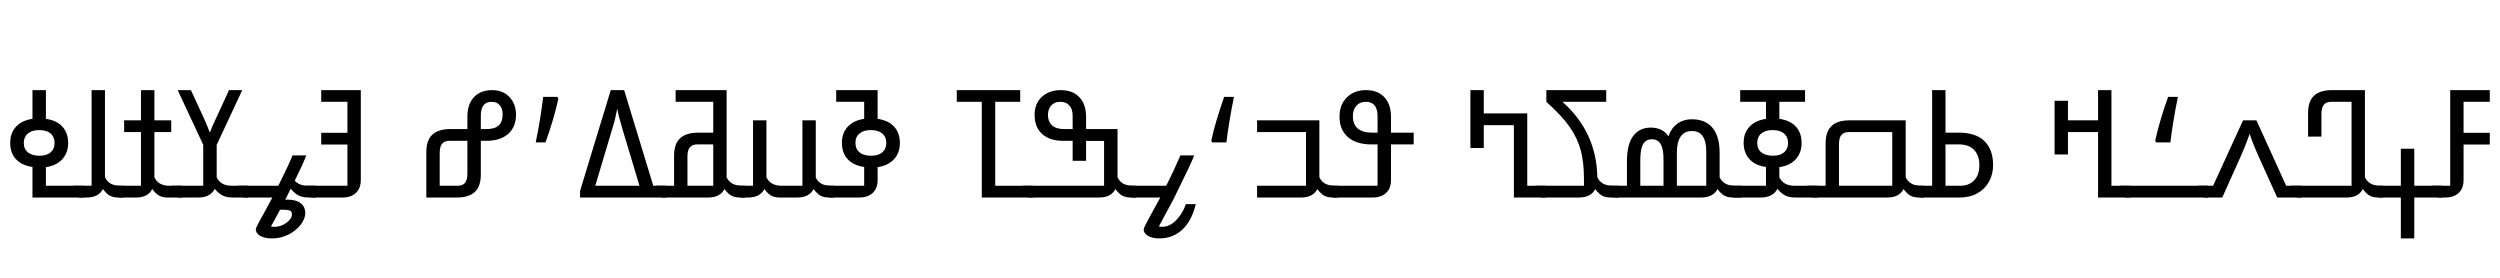 <svg width="34035" height="3789" viewBox="0 0 34035 3789" xmlns="http://www.w3.org/2000/svg">
    <defs/>
    <g transform="matrix(1 0 0 -1 0 3789)">
        <g transform="matrix(1 0 0 1 0 1100)">
            <path fill="#000000" stroke="none" d="M 1137 0 L 442 0 L 442 416 Q 298 436 218.5 520.5 Q 139 605 139 745 Q 139 878 218 964 Q 297 1050 442 1071 L 442 1462 L 625 1462 L 625 1071 Q 772 1050 850 964 Q 928 878 928 743 Q 928 607 846 519.5 Q 764 432 625 414 L 625 160 L 1137 160 L 1137 0 Z M 532 918 Q 435 918 379.5 871.5 Q 324 825 324 743 Q 324 659 380.5 614 Q 437 569 537 569 Q 637 569 690 615.5 Q 743 662 743 743 Q 743 825 689 871.5 Q 635 918 532 918 Z"/>
        </g>
        <g transform="matrix(1 0 0 1 1067 1100)">
            <path fill="#000000" stroke="none" d="M 31 0 Q 14 0 -18.5 10 Q -51 20 -70 33 L -70 160 L 180 160 L 180 1462 L 362 1462 L 362 276 Q 415 160 573 160 L 612 160 L 612 0 L 543 0 Q 479 0 433 22.5 Q 387 45 334 115 Q 275 0 113 0 L 31 0 Z"/>
        </g>
        <g transform="matrix(1 0 0 1 1610 1100)">
            <path fill="#000000" stroke="none" d="M 80 1051 L 309 1051 L 309 1462 L 492 1462 L 492 1051 L 721 1051 L 721 891 L 492 891 L 492 276 Q 544 160 702 160 L 870 160 L 870 0 L 672 0 Q 608 0 562 22.5 Q 516 45 463 115 Q 404 0 242 0 L 31 0 Q 14 0 -18.5 10 Q -51 20 -70 33 L -70 160 L 309 160 L 309 891 L 80 891 L 80 1051 Z"/>
        </g>
        <g transform="matrix(1 0 0 1 2411 1100)">
            <path fill="#000000" stroke="none" d="M 965 0 L 758 0 Q 681 0 627.5 23.5 Q 574 47 512 117 Q 452 0 289 0 L 31 0 Q 14 0 -18.5 10 Q -51 20 -70 33 L -70 160 L 356 160 L 356 717 L 8 1462 L 188 1462 L 365 1079 Q 416 965 446 883 Q 462 927 482.5 975 Q 503 1023 707 1462 L 887 1462 L 539 717 L 539 276 Q 590 160 750 160 L 965 160 L 965 0 Z"/>
        </g>
        <g transform="matrix(1 0 0 1 3306 1100)">
            <path fill="#000000" stroke="none" d="M 997 0 L 899 0 Q 823 0 770.5 22 Q 718 44 651 119 L 578 -29 L 614 -29 Q 726 -29 788 -78 Q 850 -127 850 -211 Q 850 -289 786.5 -371.5 Q 723 -454 618.5 -505.5 Q 514 -557 399 -557 Q 297 -557 236.5 -522 Q 176 -487 176 -434 Q 176 -418 210 -353 Q 244 -288 319 -155 L 401 -2 L 401 0 L 31 0 Q 14 0 -18.5 10 Q -51 20 -70 33 L -70 160 L 483 160 Q 633 460 676 573 L 864 573 Q 809 434 707 229 Q 767 160 891 160 L 997 160 L 997 0 Z M 383 -393 Q 401 -399 435 -399 Q 515 -399 591.5 -345.5 Q 668 -292 668 -229 Q 668 -188 639 -177 Q 610 -166 559 -166 L 506 -166 L 446 -279 L 383 -393 Z"/>
        </g>
        <g transform="matrix(1 0 0 1 4234 1100)">
            <path fill="#000000" stroke="none" d="M 139 1462 L 678 1462 L 678 240 Q 678 125 611 62.5 Q 544 0 428 0 L 31 0 Q 14 0 -18.5 10 Q -51 20 -70 33 L -70 160 L 496 160 L 496 721 L 139 721 L 139 881 L 496 881 L 496 1303 L 139 1303 L 139 1462 Z"/>
        </g>
        <g transform="matrix(1 0 0 1 5624 1100)">
            <path fill="#000000" stroke="none" d="M 739 932 L 739 1100 Q 739 1270 828 1366 Q 917 1462 1079 1462 Q 1222 1462 1311.5 1368 Q 1401 1274 1401 1126 Q 1401 961 1294.5 866.5 Q 1188 772 997 772 L 922 772 L 922 311 Q 922 153 841 76.5 Q 760 0 592 0 L 180 0 L 180 621 Q 180 778 261 855 Q 342 932 510 932 L 739 932 Z M 362 160 L 606 160 Q 675 160 707 200 Q 739 240 739 326 L 739 772 L 496 772 Q 429 772 395.5 733.5 Q 362 695 362 606 L 362 160 Z M 922 932 L 1004 932 Q 1219 932 1219 1130 Q 1219 1211 1179.5 1257 Q 1140 1303 1069 1303 Q 922 1303 922 1116 L 922 932 Z"/>
        </g>
        <g transform="matrix(1 0 0 1 7125 1100)">
            <path fill="#000000" stroke="none" d="M 463 1370 L 477 1348 Q 452 1227 404 1063.5 Q 356 900 301 750 L 168 750 Q 232 1054 270 1370 L 463 1370 Z"/>
        </g>
        <g transform="matrix(1 0 0 1 7817 1100)">
            <path fill="#000000" stroke="none" d="M 498 1462 L 680 1462 L 1077 160 L 1249 160 L 1249 0 L 80 0 L 80 90 L 498 1462 Z M 287 160 L 889 160 L 657 932 Q 602 1114 586 1210 Q 562 1088 550.5 1043 Q 539 998 287 160 Z"/>
        </g>
        <g transform="matrix(1 0 0 1 8997 1100)">
            <path fill="#000000" stroke="none" d="M 201 1462 L 895 1462 L 895 276 Q 948 160 1106 160 L 1145 160 L 1145 0 L 1075 0 Q 1010 0 963.5 23.5 Q 917 47 866 115 Q 807 0 645 0 L 31 0 Q 14 0 -18.5 10 Q -51 20 -70 33 L -70 160 L 180 160 L 180 571 Q 180 729 261 806 Q 342 883 510 883 L 713 883 L 713 1303 L 201 1303 L 201 1462 Z M 362 160 L 713 160 L 713 723 L 496 723 Q 429 723 395.5 684.5 Q 362 646 362 557 L 362 160 Z"/>
        </g>
        <g transform="matrix(1 0 0 1 10072 1100)">
            <path fill="#000000" stroke="none" d="M 362 1051 L 362 276 Q 415 160 573 160 L 852 160 L 852 1051 L 1034 1051 L 1034 272 Q 1085 160 1243 160 L 1282 160 L 1282 0 L 1212 0 Q 1149 0 1103 22.5 Q 1057 45 1004 115 Q 945 0 782 0 L 543 0 Q 479 0 433 22.5 Q 387 45 334 115 Q 275 0 113 0 L 31 0 Q 14 0 -18.5 10 Q -51 20 -70 33 L -70 160 L 180 160 L 180 1051 L 362 1051 Z"/>
        </g>
        <g transform="matrix(1 0 0 1 11284 1100)">
            <path fill="#000000" stroke="none" d="M 100 1462 L 664 1462 L 664 1071 Q 811 1050 889 964 Q 967 878 967 743 Q 967 607 885 519.5 Q 803 432 664 414 L 664 240 Q 664 125 597 62.5 Q 530 0 414 0 L 31 0 Q 14 0 -18.5 10 Q -51 20 -70 33 L -70 160 L 481 160 L 481 416 Q 337 436 257.5 520.5 Q 178 605 178 745 Q 178 878 257 964 Q 336 1050 481 1071 L 481 1303 L 100 1303 L 100 1462 Z M 571 918 Q 475 918 418.5 872.5 Q 362 827 362 743 Q 362 661 417 615 Q 472 569 575 569 Q 676 569 729 615.5 Q 782 662 782 743 Q 782 825 728 871.5 Q 674 918 571 918 Z"/>
        </g>
        <g transform="matrix(1 0 0 1 12924 1100)">
            <path fill="#000000" stroke="none" d="M 102 1462 L 965 1462 L 965 1303 L 625 1303 L 625 160 L 1137 160 L 1137 0 L 442 0 L 442 1303 L 102 1303 L 102 1462 Z"/>
        </g>
        <g transform="matrix(1 0 0 1 13991 1100)">
            <path fill="#000000" stroke="none" d="M 31 0 Q 14 0 -18.5 10 Q -51 20 -70 33 L -70 160 L 1040 160 L 1040 770 L 795 770 L 795 500 L 612 500 L 612 772 L 481 772 Q 300 772 197 864.5 Q 94 957 94 1126 Q 94 1279 193 1370.5 Q 292 1462 451 1462 Q 612 1462 703.5 1366 Q 795 1270 795 1096 L 795 932 L 1223 932 L 1223 276 Q 1274 160 1434 160 L 1473 160 L 1473 0 L 1403 0 Q 1339 0 1293 22.5 Q 1247 45 1194 115 Q 1135 0 973 0 L 31 0 Z M 276 1122 Q 276 1034 331.5 983 Q 387 932 494 932 L 612 932 L 612 1114 Q 612 1204 567.5 1253.5 Q 523 1303 444 1303 Q 367 1303 321.5 1254.5 Q 276 1206 276 1122 Z"/>
        </g>
        <g transform="matrix(1 0 0 1 15394 1100)">
            <path fill="#000000" stroke="none" d="M 483 160 Q 584 359 676 573 L 864 573 Q 810 437 665 147 L 580 -27 L 383 -393 Q 401 -399 430 -399 Q 496 -399 556.5 -360 Q 617 -321 671.5 -244 Q 726 -167 750 -90 L 885 -90 Q 830 -320 700.5 -438.5 Q 571 -557 387 -557 Q 296 -557 236 -522.5 Q 176 -488 176 -434 Q 176 -413 261 -258 Q 386 -31 401 -2 L 401 0 L 31 0 Q 14 0 -18.5 10 Q -51 20 -70 33 L -70 160 L 483 160 Z"/>
        </g>
        <g transform="matrix(1 0 0 1 16322 1100)">
            <path fill="#000000" stroke="none" d="M 182 750 L 168 772 Q 219 1015 344 1370 L 477 1370 Q 446 1223 416 1040.5 Q 386 858 375 750 L 182 750 Z"/>
        </g>
        <g transform="matrix(1 0 0 1 17014 1100)">
            <path fill="#000000" stroke="none" d="M 948 276 Q 1001 160 1159 160 L 1198 160 L 1198 0 L 1128 0 Q 1065 0 1019 22.5 Q 973 45 920 115 Q 861 0 698 0 L 100 0 L 100 160 L 766 160 L 766 891 L 100 891 L 100 1051 L 948 1051 L 948 276 Z"/>
        </g>
        <g transform="matrix(1 0 0 1 18142 1100)">
            <path fill="#000000" stroke="none" d="M 795 723 L 795 240 Q 795 125 728 62.5 Q 661 0 545 0 L 31 0 Q 14 0 -18.5 10 Q -51 20 -70 33 L -70 160 L 612 160 L 612 723 L 528 723 Q 321 723 207.5 823.5 Q 94 924 94 1100 Q 94 1264 194 1363 Q 294 1462 455 1462 Q 614 1462 704.5 1365.5 Q 795 1269 795 1098 L 795 883 L 1104 883 L 1104 723 L 795 723 Z M 276 1108 Q 276 996 342.5 939.5 Q 409 883 535 883 L 612 883 L 612 1112 Q 612 1203 572.5 1253 Q 533 1303 453 1303 Q 371 1303 323.5 1249.5 Q 276 1196 276 1108 Z"/>
        </g>
        <g transform="matrix(1 0 0 1 19858 1100)">
            <path fill="#000000" stroke="none" d="M 342 1462 L 342 1145 L 934 1145 L 934 160 L 1184 160 L 1184 0 L 752 0 L 752 985 L 342 985 L 342 674 L 160 674 L 160 1462 L 342 1462 Z"/>
        </g>
        <g transform="matrix(1 0 0 1 20972 1100)">
            <path fill="#000000" stroke="none" d="M 31 0 Q 14 0 -18.5 10 Q -51 20 -70 33 L -70 160 L 592 160 L 592 254 Q 592 483 547.5 646 Q 503 809 399.5 958.5 Q 296 1108 80 1303 L 80 1462 L 895 1462 L 895 1303 L 299 1303 Q 764 890 774 276 Q 827 160 985 160 L 1067 160 L 1067 0 L 954 0 Q 889 0 842.5 23.5 Q 796 47 745 115 Q 688 0 524 0 L 31 0 Z"/>
        </g>
        <g transform="matrix(1 0 0 1 21969 1100)">
            <path fill="#000000" stroke="none" d="M 31 0 Q 22 0 8 3 Q -6 6 -20.5 10.5 Q -35 15 -48 21 Q -61 27 -70 33 L -70 160 L 180 160 L 180 489 Q 180 726 266 839 Q 352 952 506 952 Q 591 952 653.5 918 Q 716 884 745 831 Q 761 883 790 926 Q 819 969 859.5 1000 Q 900 1031 951.5 1048 Q 1003 1065 1065 1065 Q 1153 1065 1223 1037.5 Q 1293 1010 1341.5 953.5 Q 1390 897 1416 811 Q 1442 725 1442 608 L 1442 276 Q 1495 160 1653 160 L 1735 160 L 1735 0 L 1622 0 Q 1583 0 1554 7.5 Q 1525 15 1501 29 Q 1477 43 1456 64.5 Q 1435 86 1413 115 Q 1382 55 1324 27.5 Q 1266 0 1192 0 L 31 0 Z M 860 160 L 1260 160 L 1260 631 Q 1260 760 1213.5 832.5 Q 1167 905 1063 905 Q 1011 905 972.5 884.5 Q 934 864 909 826 Q 884 788 872 735 Q 860 682 860 616 L 860 160 Z M 362 160 L 678 160 L 678 516 Q 678 580 670.5 631 Q 663 682 644.5 718 Q 626 754 595.5 773.5 Q 565 793 520 793 Q 471 793 440 771 Q 409 749 392 710 Q 375 671 368.5 617.5 Q 362 564 362 502 L 362 160 Z"/>
        </g>
        <g transform="matrix(1 0 0 1 23591 1100)">
            <path fill="#000000" stroke="none" d="M 100 1462 L 983 1462 L 983 1303 L 633 1303 L 633 1071 Q 780 1050 858 965 Q 936 880 936 743 Q 936 607 854.5 519.5 Q 773 432 633 414 L 633 276 Q 686 160 844 160 L 1153 160 L 1153 0 L 852 0 Q 775 0 721.5 23.5 Q 668 47 606 117 Q 575 57 516 28.5 Q 457 0 383 0 L 31 0 Q 14 0 -18.5 10 Q -51 20 -70 33 L -70 160 L 451 160 L 451 416 Q 305 436 226 522.5 Q 147 609 147 745 Q 147 878 226 963.5 Q 305 1049 451 1071 L 451 1303 L 100 1303 L 100 1462 Z M 541 918 Q 443 918 387.5 872 Q 332 826 332 743 Q 332 659 388.5 614 Q 445 569 545 569 Q 645 569 698.5 615.5 Q 752 662 752 743 Q 752 825 697.5 871.5 Q 643 918 541 918 Z"/>
        </g>
        <g transform="matrix(1 0 0 1 24674 1100)">
            <path fill="#000000" stroke="none" d="M 1270 1051 L 1270 276 Q 1323 160 1481 160 L 1520 160 L 1520 0 L 1450 0 Q 1385 0 1338.5 23.5 Q 1292 47 1241 115 Q 1182 0 1020 0 L 31 0 Q 14 0 -18.5 10 Q -51 20 -70 33 L -70 160 L 180 160 L 180 739 Q 180 897 261 974 Q 342 1051 510 1051 L 1270 1051 Z M 362 160 L 1087 160 L 1087 891 L 496 891 Q 429 891 395.5 852.5 Q 362 814 362 725 L 362 160 Z"/>
        </g>
        <g transform="matrix(1 0 0 1 26124 1100)">
            <path fill="#000000" stroke="none" d="M 31 0 Q 14 0 -18.5 10 Q -51 20 -70 33 L -70 160 L 180 160 L 180 1462 L 362 1462 L 362 883 L 547 883 Q 774 883 892 768 Q 1010 653 1010 440 Q 1010 317 954 215.5 Q 898 114 795 57 Q 692 0 553 0 L 31 0 Z M 362 723 L 362 160 L 559 160 Q 684 160 753.5 234.5 Q 823 309 823 440 Q 823 572 751.5 647.5 Q 680 723 545 723 L 362 723 Z"/>
        </g>
        <g transform="matrix(1 0 0 1 27811 1100)">
            <path fill="#000000" stroke="none" d="M 934 1462 L 934 160 L 1184 160 L 1184 0 L 752 0 L 752 891 L 342 891 L 342 586 L 160 586 L 160 1317 L 342 1317 L 342 1051 L 752 1051 L 752 1462 L 934 1462 Z"/>
        </g>
        <g transform="matrix(1 0 0 1 28925 1100)">
            <path fill="#000000" stroke="none" d="M 31 0 Q 14 0 -18.5 10 Q -51 20 -70 33 L -70 160 L 1135 160 L 1135 0 L 31 0 Z M 430 750 L 416 772 Q 439 884 486 1046.5 Q 533 1209 592 1370 L 725 1370 Q 694 1223 664 1040.5 Q 634 858 623 750 L 430 750 Z"/>
        </g>
        <g transform="matrix(1 0 0 1 29994 1100)">
            <path fill="#000000" stroke="none" d="M -70 33 L -70 160 L 135 160 L 543 1051 L 725 1051 L 1130 160 L 1337 160 L 1337 0 L 1008 0 Q 851 347 765.5 535.5 Q 680 724 633 866 Q 571 690 502 539 L 260 0 L 31 0 Q 14 0 -18.5 10 Q -51 20 -70 33 Z"/>
        </g>
        <g transform="matrix(1 0 0 1 31262 1100)">
            <path fill="#000000" stroke="none" d="M 934 1462 L 934 276 Q 987 160 1145 160 L 1184 160 L 1184 0 L 1114 0 Q 1049 0 1002.5 23.5 Q 956 47 905 115 Q 846 0 684 0 L 31 0 Q 14 0 -18.5 10 Q -51 20 -70 33 L -70 160 L 752 160 L 752 1303 L 475 1303 Q 409 1303 375.5 1264 Q 342 1225 342 1137 L 342 829 L 160 829 L 160 1151 Q 160 1309 240.5 1385.5 Q 321 1462 489 1462 L 934 1462 Z"/>
        </g>
        <g transform="matrix(1 0 0 1 32376 1100)">
            <path fill="#000000" stroke="none" d="M 492 664 L 492 160 L 870 160 L 870 0 L 492 0 L 492 -557 L 309 -557 L 309 0 L 31 0 Q 14 0 -18.5 10 Q -51 20 -70 33 L -70 160 L 309 160 L 309 664 L 492 664 Z"/>
        </g>
        <g transform="matrix(1 0 0 1 33177 1100)">
            <path fill="#000000" stroke="none" d="M 31 0 Q 14 0 -18.5 10 Q -51 20 -70 33 L -70 160 L 180 160 L 180 1462 L 719 1462 L 719 1303 L 362 1303 L 362 881 L 719 881 L 719 721 L 362 721 L 362 240 Q 362 126 296 63 Q 230 0 113 0 L 31 0 Z"/>
        </g>
    </g>
</svg>
